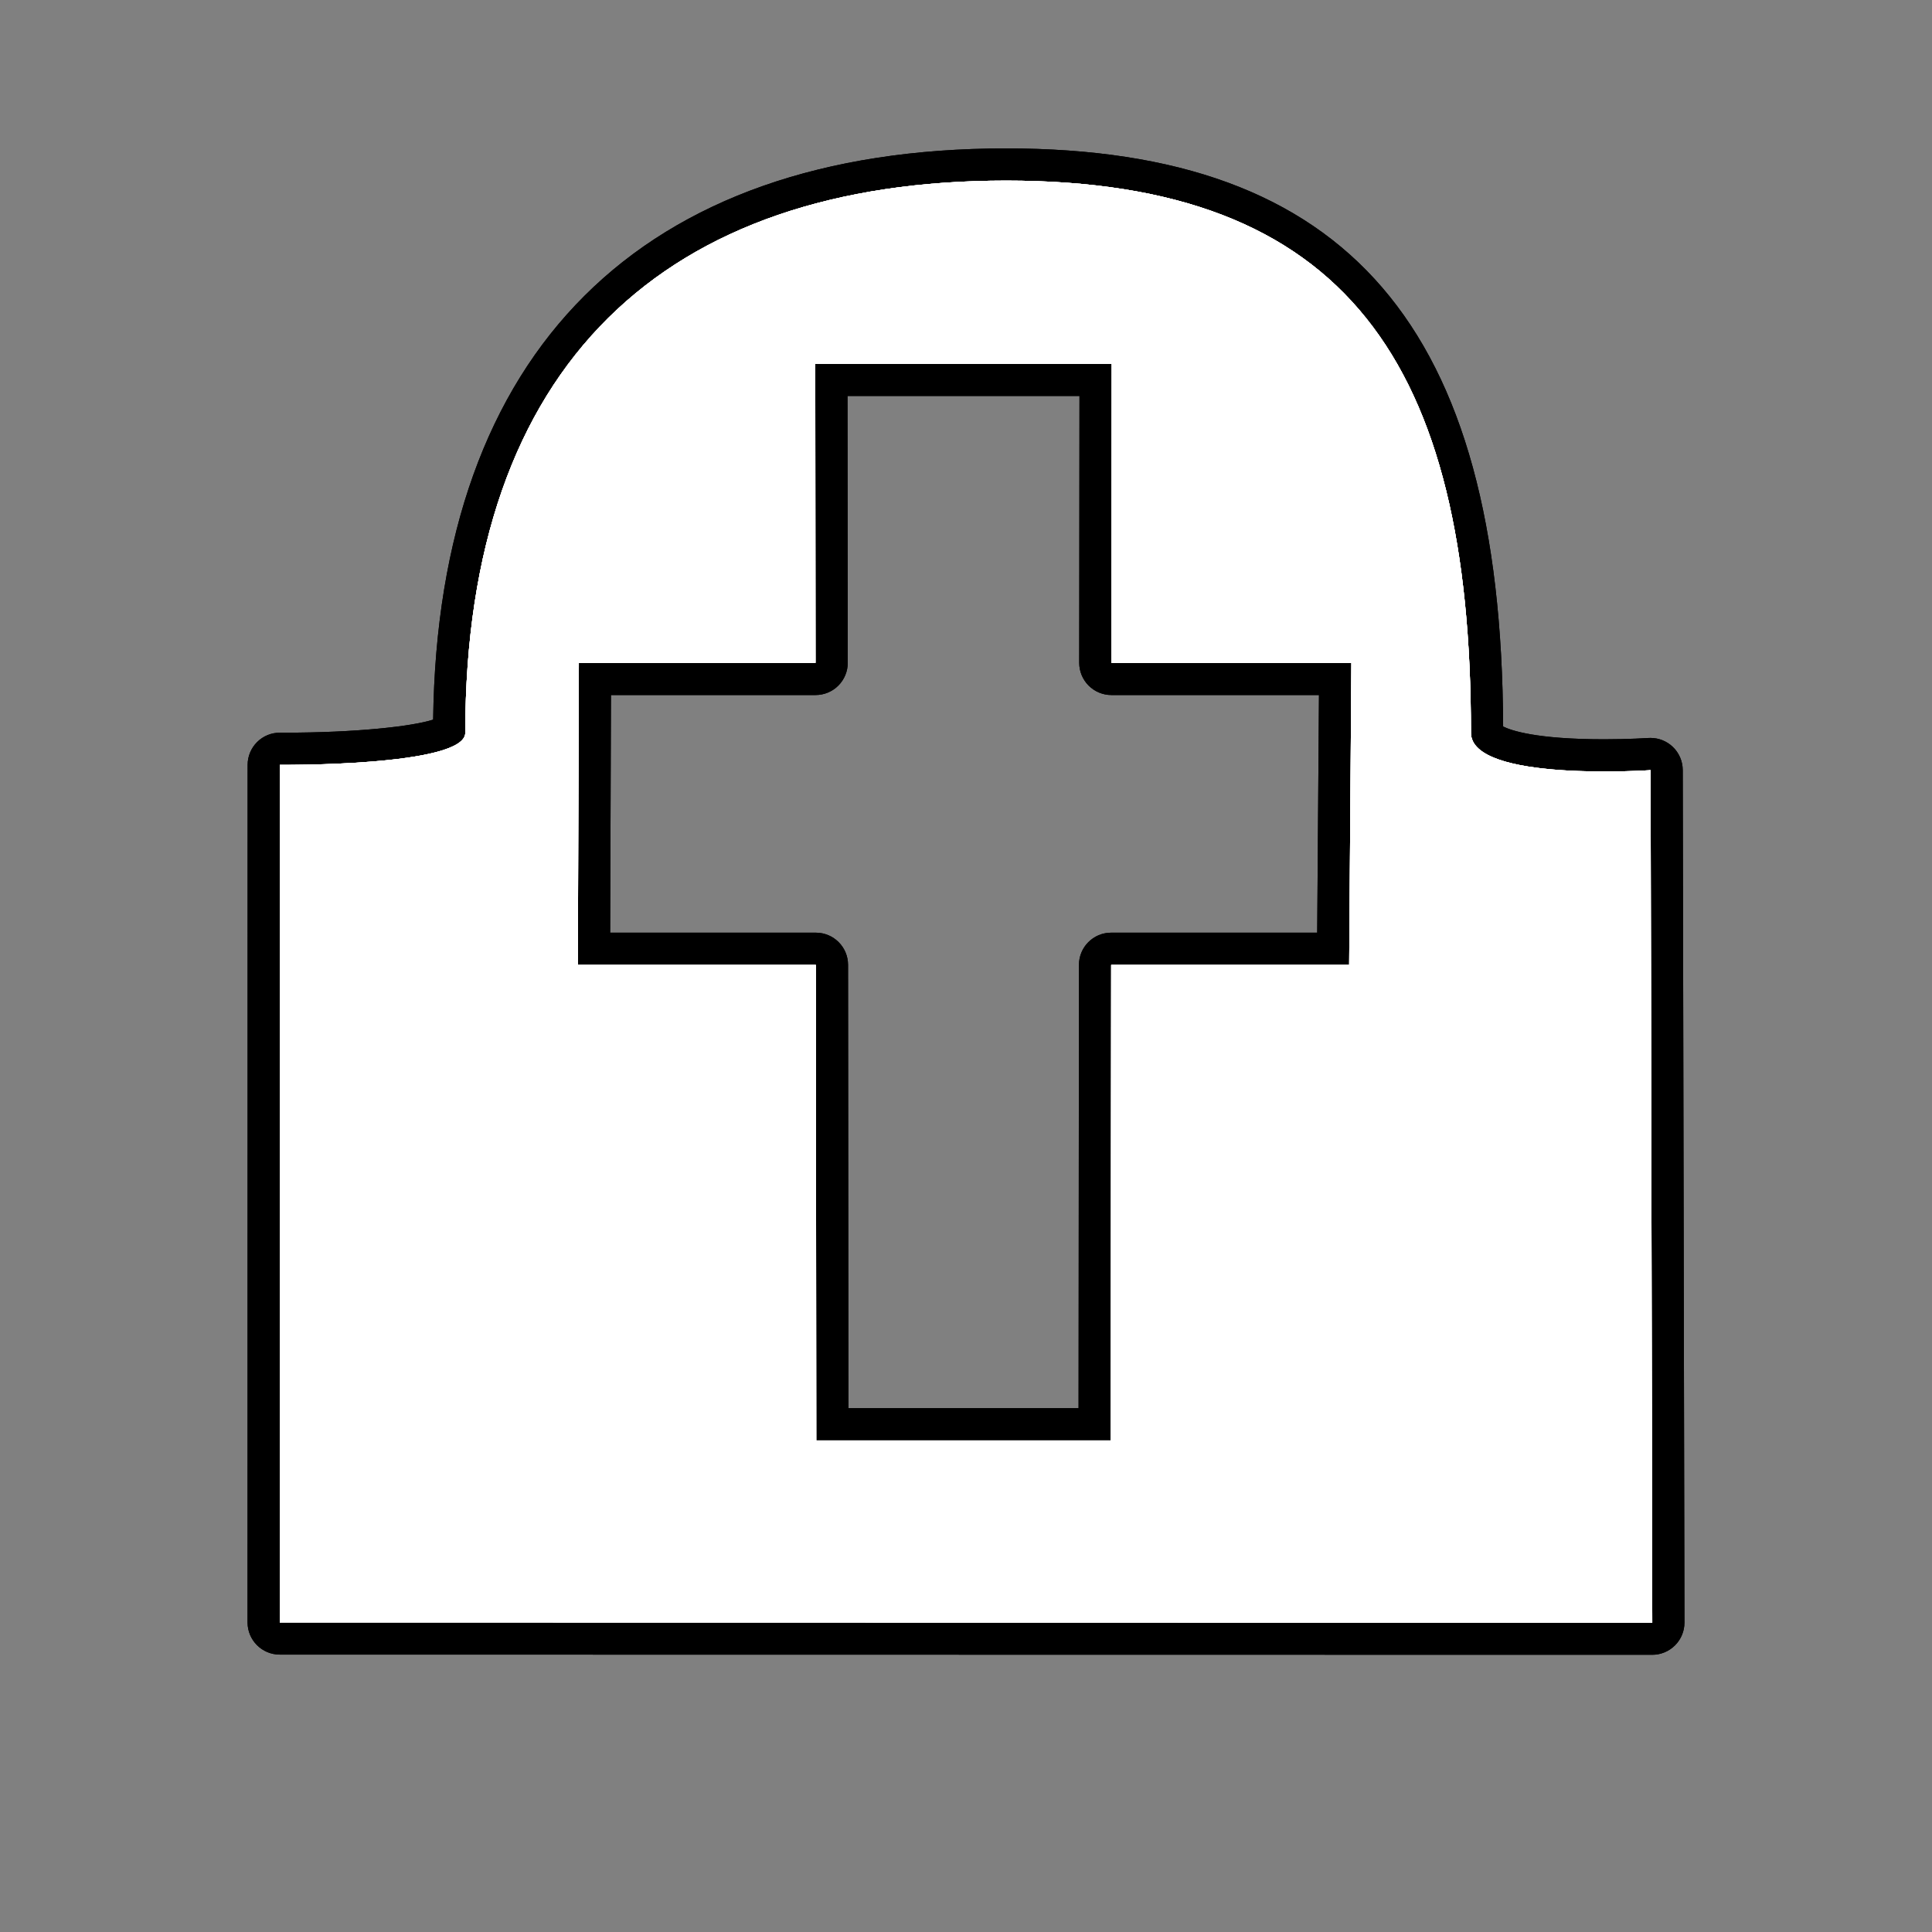 <?xml version="1.0" encoding="utf-8"?>
<!-- Generator: Adobe Illustrator 17.0.1, SVG Export Plug-In . SVG Version: 6.00 Build 0)  -->
<!DOCTYPE svg PUBLIC "-//W3C//DTD SVG 1.1//EN" "http://www.w3.org/Graphics/SVG/1.1/DTD/svg11.dtd">
<svg version="1.1" xmlns="http://www.w3.org/2000/svg" xmlns:xlink="http://www.w3.org/1999/xlink" x="0px" y="0px" width="60px"
	 height="60px" viewBox="0 0 60 60" enable-background="new 0 0 60 60" xml:space="preserve">
<rect x="0" y="0" width="60" height="60" fill="#808080" stroke="none"/>
<g id="hwy_disabled">
	<g id="hd">
		<path fill="#313131" d="M8.688,50.885c-0.276,0-0.5-0.224-0.5-0.5L8.19,23.754c0-0.134,0.053-0.262,0.148-0.355
			c0.094-0.093,0.22-0.145,0.352-0.145c0.001,0,0.136,0,0.136,0c2.78,0,4.744-0.289,5.124-0.579
			C13.98,11.347,20.12,5.109,31.246,5.109c10.469,0,14.936,5.278,14.936,17.649c0,0.148,0.618,0.7,3.639,0.7
			c0.798,0,1.397-0.04,1.405-0.041c0.011-0.001,0.023-0.001,0.034-0.001c0.126,0,0.248,0.048,0.341,0.134
			c0.101,0.095,0.159,0.227,0.159,0.365l0.053,26.474c0,0.133-0.052,0.26-0.146,0.354c-0.094,0.094-0.221,0.146-0.354,0.146
			L8.688,50.885z M33.996,44.234l0.012-14.269c0-0.276,0.224-0.5,0.5-0.5h6.896l0.062-8.38h-6.95c-0.133,0-0.26-0.053-0.354-0.146
			s-0.146-0.222-0.146-0.354l0.009-8.787H25.82l0.007,8.788c0,0.132-0.053,0.26-0.146,0.354s-0.221,0.146-0.354,0.146h-6.852
			l-0.028,8.38h6.89c0.276,0,0.5,0.224,0.5,0.5l0.013,14.269H33.996z"/>
		<path d="M31.246,5.609c10.564,0,14.436,5.666,14.436,17.15c0,1.03,2.489,1.201,4.142,1.201c0.821,0,1.436-0.042,1.436-0.042
			l0.053,26.474L8.688,50.385L8.69,23.754c0,0,0.048,0,0.135,0c0.868,0,5.625-0.043,5.625-0.996
			C14.45,11.275,20.681,5.609,31.246,5.609 M17.944,29.966h7.392l0.013,14.768h9.146l0.013-14.768H41.9l0.069-9.38h-7.454
			l0.009-9.288h-9.206l0.008,9.288h-7.35L17.944,29.966 M31.246,4.609c-11.342,0-17.648,6.295-17.794,17.74
			c-0.659,0.212-2.4,0.405-4.627,0.405l-0.126,0c-0.003,0-0.006,0-0.009,0c-0.264,0-0.517,0.104-0.704,0.29
			c-0.189,0.188-0.296,0.443-0.296,0.71L7.688,50.385c0,0.552,0.448,1,1,1l42.624,0.006c0.266,0,0.52-0.106,0.708-0.294
			c0.188-0.188,0.293-0.443,0.292-0.708l-0.053-26.474c-0.001-0.277-0.116-0.541-0.318-0.729c-0.186-0.173-0.43-0.269-0.682-0.269
			c-0.023,0-0.045,0.001-0.068,0.002c-0.006,0-0.594,0.04-1.368,0.04c-2.123,0-2.903-0.276-3.142-0.397
			C46.632,10.149,41.865,4.609,31.246,4.609L31.246,4.609z M26.32,12.297h7.204l-0.008,8.287c0,0.265,0.105,0.52,0.293,0.708
			c0.188,0.188,0.442,0.293,0.707,0.293h6.446l-0.055,7.38h-6.399c-0.552,0-1,0.447-1,0.999l-0.012,13.769h-7.147l-0.012-13.769
			c0-0.552-0.448-0.999-1-0.999h-6.388l0.025-7.38h6.354c0.265,0,0.52-0.105,0.707-0.293c0.188-0.188,0.293-0.442,0.293-0.708
			L26.32,12.297L26.32,12.297z"/>
	</g>
</g>
<g id="hwy">
	<g id="h_1_">
		<path fill="#FFFFFF" d="M8.688,50.885c-0.276,0-0.5-0.224-0.5-0.5L8.19,23.754c0-0.134,0.053-0.262,0.148-0.355
			c0.094-0.093,0.22-0.145,0.352-0.145c0.001,0,0.136,0,0.136,0c2.78,0,4.744-0.289,5.124-0.579
			C13.98,11.347,20.12,5.109,31.246,5.109c10.469,0,14.936,5.278,14.936,17.649c0,0.148,0.618,0.7,3.639,0.7
			c0.798,0,1.397-0.04,1.405-0.041c0.011-0.001,0.023-0.001,0.034-0.001c0.126,0,0.248,0.048,0.341,0.134
			c0.101,0.095,0.159,0.227,0.159,0.365l0.053,26.474c0,0.133-0.052,0.26-0.146,0.354c-0.094,0.094-0.221,0.146-0.354,0.146
			L8.688,50.885z M33.996,44.234l0.012-14.269c0-0.276,0.224-0.5,0.5-0.5h6.896l0.062-8.38h-6.95c-0.133,0-0.26-0.053-0.354-0.146
			s-0.146-0.222-0.146-0.354l0.009-8.787H25.82l0.007,8.788c0,0.132-0.053,0.26-0.146,0.354s-0.221,0.146-0.354,0.146h-6.852
			l-0.028,8.38h6.89c0.276,0,0.5,0.224,0.5,0.5l0.013,14.269H33.996z"/>
		<path d="M31.246,5.609c10.564,0,14.436,5.666,14.436,17.15c0,1.03,2.489,1.201,4.142,1.201c0.821,0,1.436-0.042,1.436-0.042
			l0.053,26.474L8.688,50.385L8.69,23.754c0,0,0.048,0,0.135,0c0.868,0,5.625-0.043,5.625-0.996
			C14.45,11.275,20.681,5.609,31.246,5.609 M17.944,29.966h7.392l0.013,14.768h9.146l0.013-14.768H41.9l0.069-9.38h-7.454
			l0.009-9.288h-9.206l0.008,9.288h-7.35L17.944,29.966 M31.246,4.609c-11.342,0-17.648,6.295-17.794,17.74
			c-0.659,0.212-2.4,0.405-4.627,0.405l-0.126,0c-0.003,0-0.006,0-0.009,0c-0.264,0-0.517,0.104-0.704,0.29
			c-0.189,0.188-0.296,0.443-0.296,0.71L7.688,50.385c0,0.552,0.448,1,1,1l42.624,0.006c0.266,0,0.52-0.106,0.708-0.294
			c0.188-0.188,0.293-0.443,0.292-0.708l-0.053-26.474c-0.001-0.277-0.116-0.541-0.318-0.729c-0.186-0.173-0.43-0.269-0.682-0.269
			c-0.023,0-0.045,0.001-0.068,0.002c-0.006,0-0.594,0.04-1.368,0.04c-2.123,0-2.903-0.276-3.142-0.397
			C46.632,10.149,41.865,4.609,31.246,4.609L31.246,4.609z M26.32,12.297h7.204l-0.008,8.287c0,0.265,0.105,0.52,0.293,0.708
			c0.188,0.188,0.442,0.293,0.707,0.293h6.446l-0.055,7.38h-6.399c-0.552,0-1,0.447-1,0.999l-0.012,13.769h-7.147l-0.012-13.769
			c0-0.552-0.448-0.999-1-0.999h-6.388l0.025-7.38h6.354c0.265,0,0.52-0.105,0.707-0.293c0.188-0.188,0.293-0.442,0.293-0.708
			L26.32,12.297L26.32,12.297z"/>
	</g>
</g>
<g id="group">
	<path id="g" fill="#FFFFFF" d="M8.688,50.385L8.69,23.754c0,0,5.76,0.053,5.76-0.995c0-11.484,6.231-17.15,16.796-17.15
		c10.564,0,14.436,5.666,14.436,17.15c0,1.542,5.578,1.159,5.578,1.159l0.053,26.474L8.688,50.385L8.688,50.385z M34.516,20.586
		l0.009-9.288h-9.206l0.008,9.288h-7.35l-0.032,9.38h7.392l0.013,14.768h9.146l0.013-14.768H41.9l0.069-9.38H34.516L34.516,20.586z"
		/>
</g>
<g id="disabled">
	<path id="d_1_" fill="#FFFFFF" d="M8.688,50.385L8.69,23.754c0,0,5.76,0.053,5.76-0.995c0-11.484,6.231-17.15,16.796-17.15
		c10.564,0,14.436,5.666,14.436,17.15c0,1.542,5.578,1.159,5.578,1.159l0.053,26.474L8.688,50.385L8.688,50.385z M34.516,20.586
		l0.009-9.288h-9.206l0.008,9.288h-7.35l-0.032,9.38h7.392l0.013,14.768h9.146l0.013-14.768H41.9l0.069-9.38H34.516L34.516,20.586z"
		/>
</g>
<g id="normal">
	<path id="n" fill="#FFFFFF" d="M8.688,50.385L8.69,23.754c0,0,5.76,0.053,5.76-0.995c0-11.484,6.231-17.15,16.796-17.15
		c10.564,0,14.436,5.666,14.436,17.15c0,1.542,5.578,1.159,5.578,1.159l0.053,26.474L8.688,50.385L8.688,50.385z M34.516,20.586
		l0.009-9.288h-9.206l0.008,9.288h-7.35l-0.032,9.38h7.392l0.013,14.768h9.146l0.013-14.768H41.9l0.069-9.38H34.516L34.516,20.586z"
		/>
</g>
</svg>
